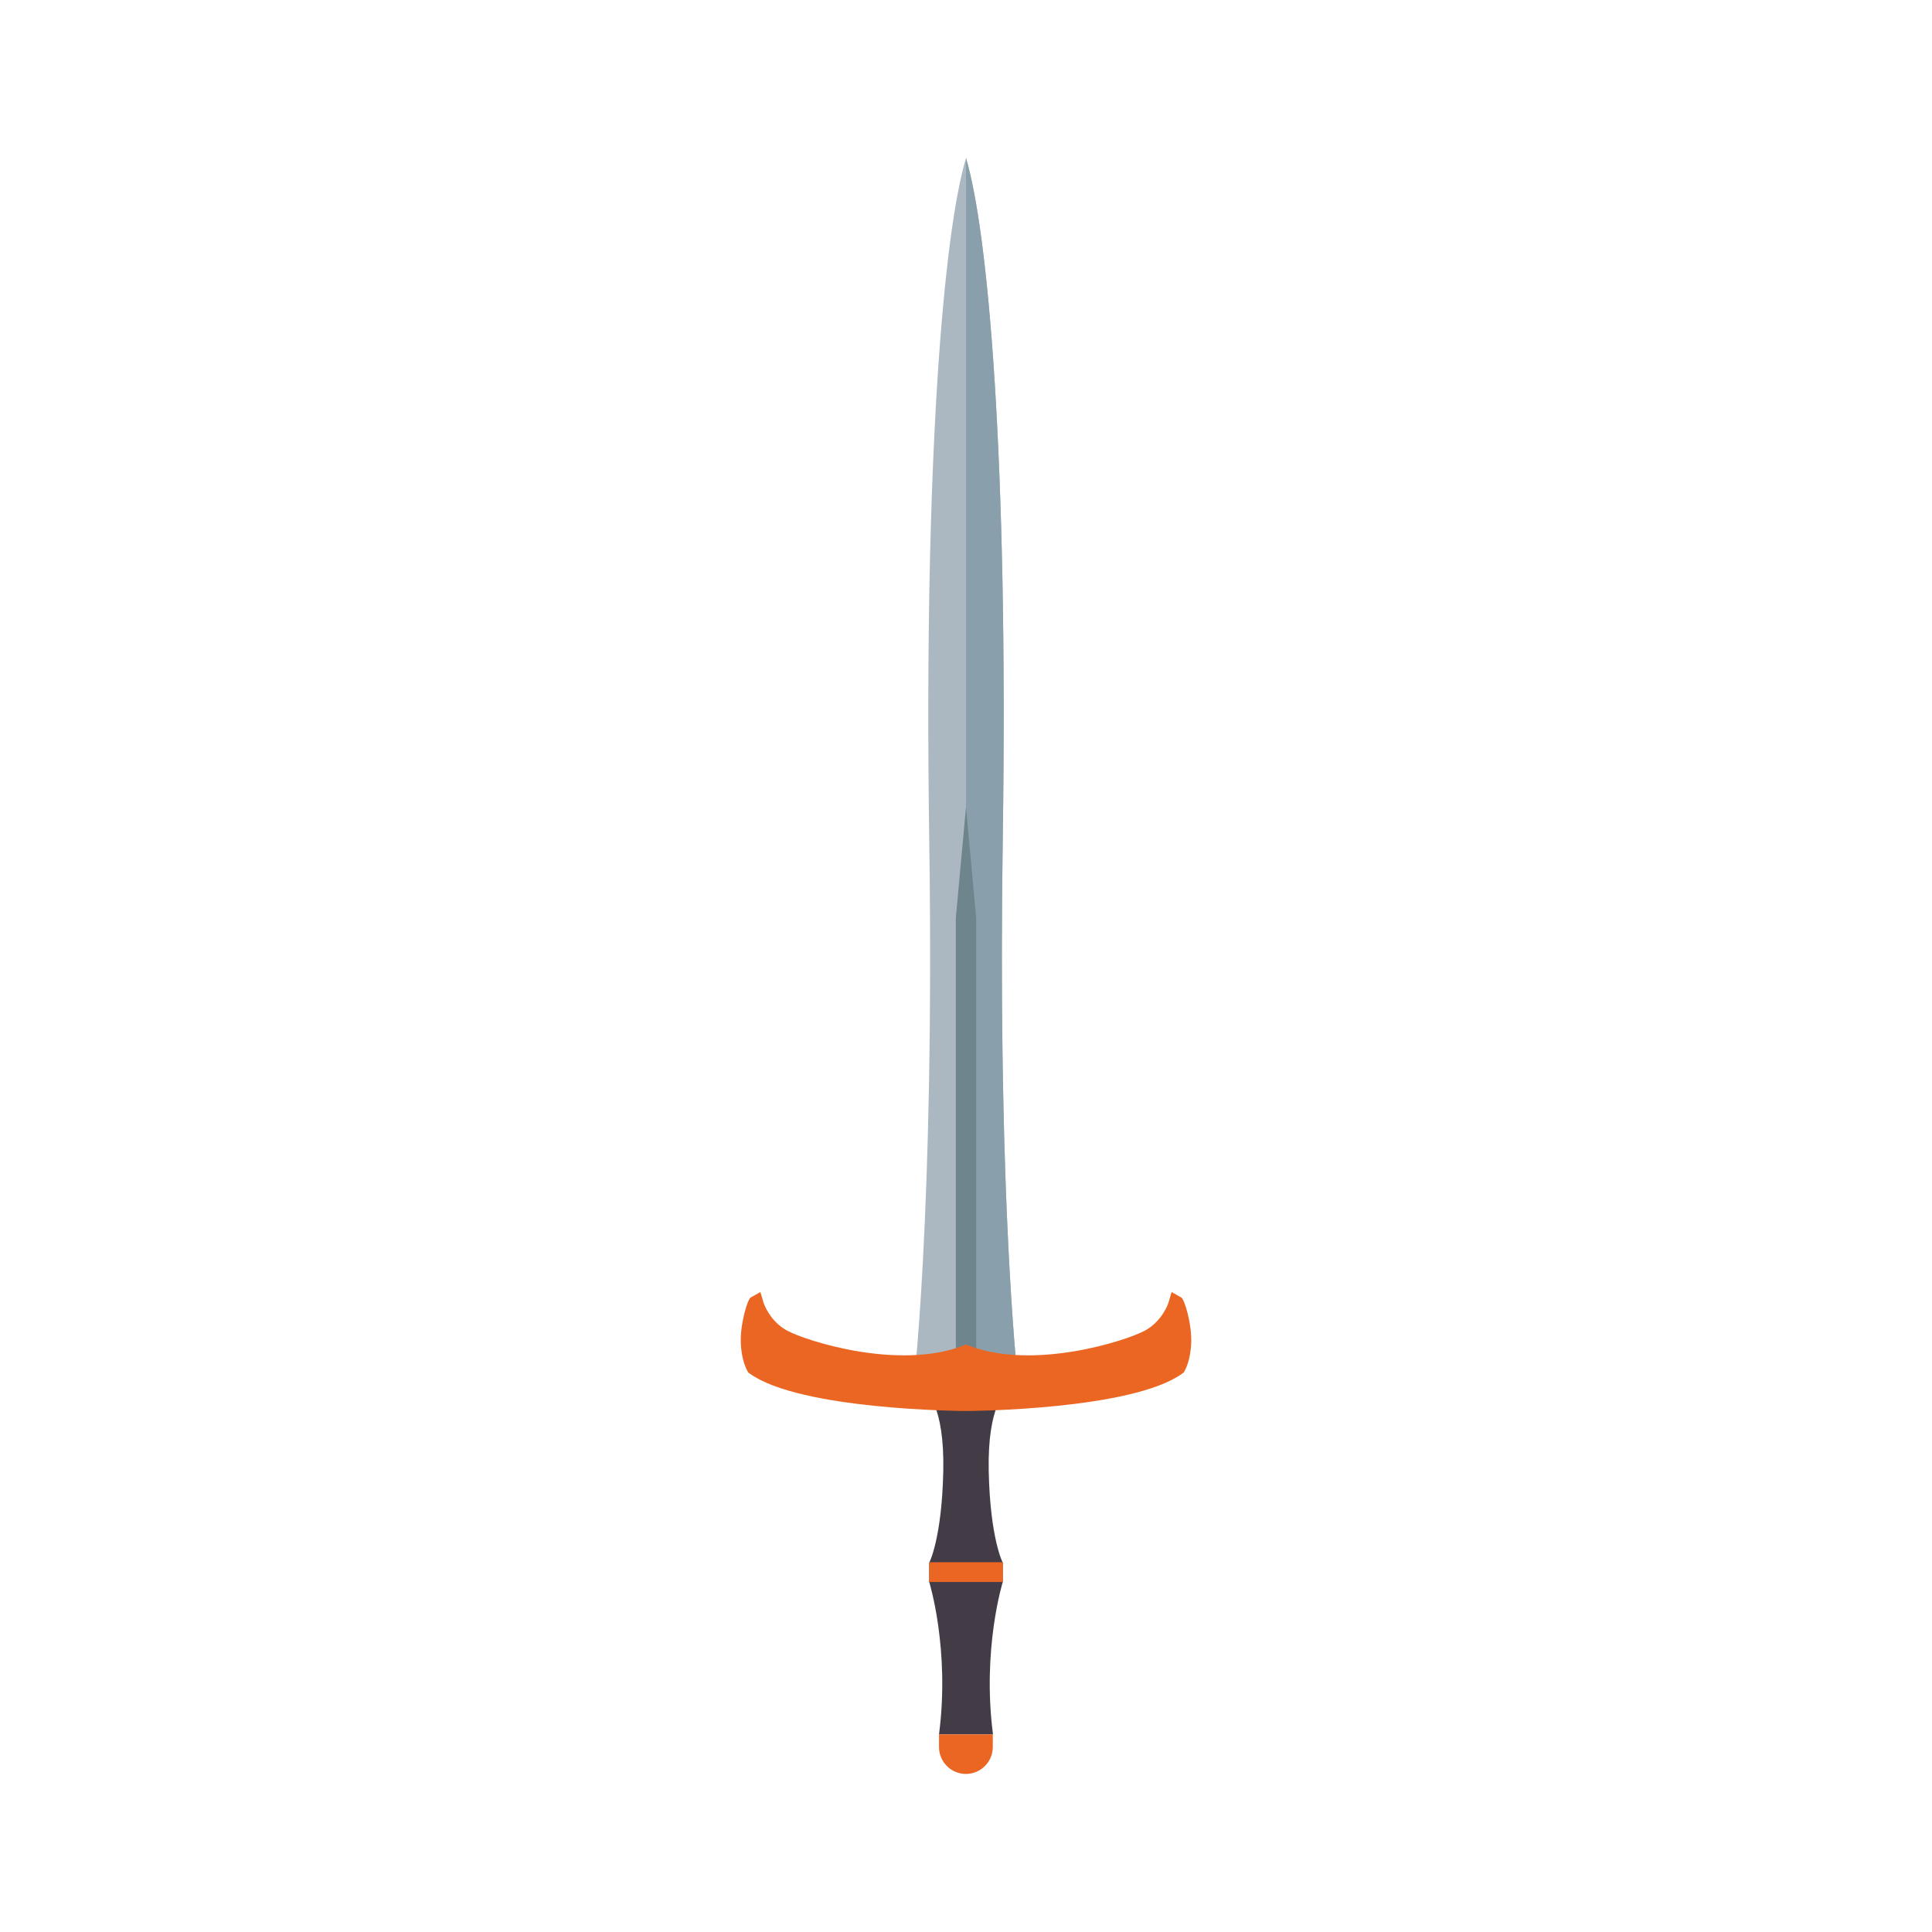 <?xml version="1.0" encoding="utf-8"?>
<!-- Generator: Adobe Illustrator 16.0.0, SVG Export Plug-In . SVG Version: 6.00 Build 0)  -->
<!DOCTYPE svg PUBLIC "-//W3C//DTD SVG 1.1 Tiny//EN" "http://www.w3.org/Graphics/SVG/1.1/DTD/svg11-tiny.dtd">
<svg version="1.1" baseProfile="tiny" id="Layer_1" xmlns="http://www.w3.org/2000/svg" xmlns:xlink="http://www.w3.org/1999/xlink"
	 x="0px" y="0px" width="350px" height="350px" viewBox="0 0 350 350" overflow="scroll" xml:space="preserve">
<g id="XMLID_285_">
	<path id="XMLID_259_" fill="#433C47" d="M167.667,252.033c0,0,3.483,2.361,3.215,14.553s-2.545,16.52-2.545,16.52v3.482
		c0,0,3.785,12.133,1.775,27.607H175h4.889c-2.01-15.475,1.774-27.607,1.774-27.607v-3.482c0,0-2.277-4.328-2.545-16.52
		s3.215-14.553,3.215-14.553L175,250.895L167.667,252.033z"/>
	<rect id="XMLID_202_" x="168.337" y="283.014" fill="#EC6623" width="13.326" height="3.574"/>
	<path id="XMLID_287_" fill="#ABB8C1" d="M168.337,151.823c1.008,69.128-3.017,100.88-3.017,100.88l9.68-1.809l9.68,1.809
		c0,0-4.024-31.752-3.017-100.88C182.672,82.694,178.983,41.9,175,28.637C171.016,41.9,167.329,82.694,168.337,151.823z"/>
	<path id="XMLID_289_" fill="#89A0AC" d="M175,146.196v104.698l4.145,0.773l5.274-1.316c-0.874-8.494-3.605-40.209-2.756-98.528
		C182.672,82.694,178.983,41.9,175,28.637V146.196z"/>
	<polygon id="XMLID_288_" fill="#6F858E" points="173.156,166.292 173.156,249.086 175,249.086 176.844,249.086 176.844,166.292 
		175,146.196 	"/>
	<path id="XMLID_224_" fill="#EC6623" d="M215.804,243.008c-0.056,3.289-1.08,5.145-1.196,5.346l-0.174,0.297l-0.279,0.201
		c-9.087,6.52-37.922,6.758-39.145,6.766c-1.241-0.008-30.076-0.246-39.163-6.766l-0.28-0.201l-0.173-0.297
		c-0.117-0.201-1.141-2.057-1.197-5.346l-0.002-0.234c0-3.361,1.26-7.416,1.802-7.721l1.759-0.986l0.571,1.934
		c0.008,0.025,1.048,3.32,4.294,5.068c3.419,1.842,20.065,7.203,31.808,2.727l0.572-0.219l0.573,0.219
		c11.743,4.477,28.388-0.885,31.808-2.727c3.237-1.744,4.284-5.035,4.294-5.068l0.57-1.934l1.759,0.986
		c0.541,0.305,1.802,4.359,1.802,7.721L215.804,243.008z"/>
	<path id="XMLID_284_" fill="#EC6623" d="M179.854,316.49v-2.295h-9.743v2.295c0,2.691,2.181,4.873,4.872,4.873l0,0
		C177.674,321.363,179.854,319.182,179.854,316.49z"/>
</g>
</svg>
